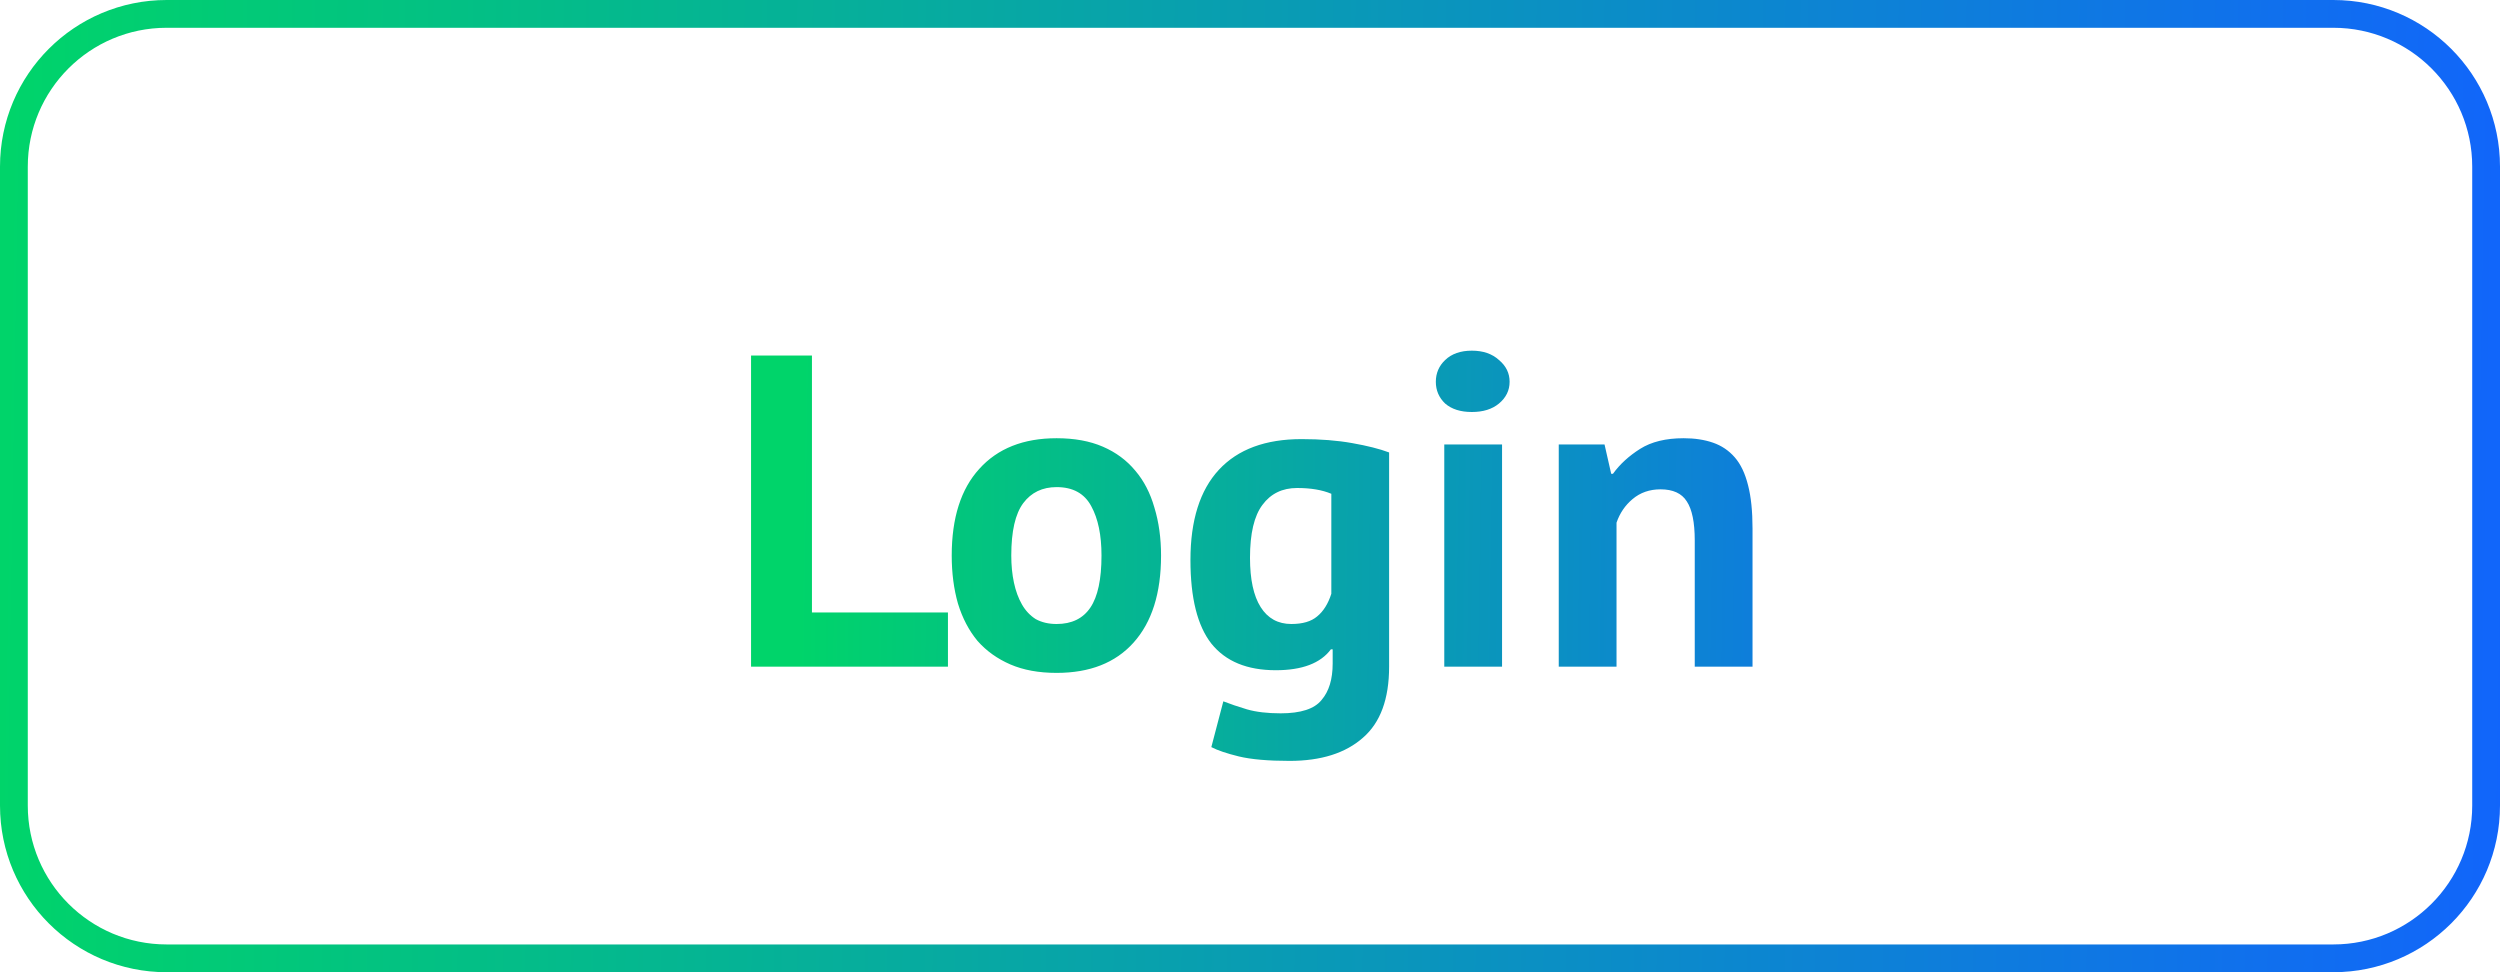 
<svg width="90" height="35" viewBox="30 24 90 35" fill="none" xmlns="http://www.w3.org/2000/svg">
<g filter="url(#filter0_d)">
<path d="M30.5 30C30.5 26.962 32.962 24.5 36 24.5H114C117.038 24.5 119.5 26.962 119.5 30V53C119.5 56.038 117.038 58.5 114 58.5H36C32.962 58.5 30.5 56.038 30.5 53V30Z" stroke="url(#paint0_linear)"/>
</g>
<path d="M64.126 48H57.038V36.8H59.23V46.048H64.126V48ZM64.262 44C64.262 42.645 64.593 41.605 65.254 40.88C65.916 40.144 66.844 39.776 68.038 39.776C68.678 39.776 69.233 39.877 69.702 40.08C70.172 40.283 70.561 40.571 70.87 40.944C71.18 41.307 71.409 41.749 71.558 42.272C71.718 42.795 71.798 43.371 71.798 44C71.798 45.355 71.468 46.4 70.806 47.136C70.156 47.861 69.233 48.224 68.038 48.224C67.398 48.224 66.844 48.123 66.374 47.92C65.905 47.717 65.51 47.435 65.19 47.072C64.881 46.699 64.646 46.251 64.486 45.728C64.337 45.205 64.262 44.629 64.262 44ZM66.406 44C66.406 44.352 66.438 44.677 66.502 44.976C66.566 45.275 66.662 45.536 66.79 45.76C66.918 45.984 67.084 46.16 67.286 46.288C67.5 46.405 67.75 46.464 68.038 46.464C68.582 46.464 68.988 46.267 69.254 45.872C69.521 45.477 69.654 44.853 69.654 44C69.654 43.264 69.532 42.672 69.286 42.224C69.041 41.765 68.625 41.536 68.038 41.536C67.526 41.536 67.126 41.728 66.838 42.112C66.55 42.496 66.406 43.125 66.406 44ZM80.008 48C80.008 49.163 79.694 50.016 79.064 50.56C78.435 51.115 77.555 51.392 76.424 51.392C75.656 51.392 75.048 51.339 74.6 51.232C74.163 51.125 73.832 51.013 73.608 50.896L74.04 49.248C74.285 49.344 74.568 49.44 74.888 49.536C75.219 49.632 75.624 49.68 76.104 49.68C76.829 49.68 77.32 49.52 77.576 49.2C77.843 48.891 77.976 48.453 77.976 47.888V47.376H77.912C77.539 47.877 76.877 48.128 75.928 48.128C74.894 48.128 74.12 47.808 73.608 47.168C73.107 46.528 72.856 45.525 72.856 44.16C72.856 42.731 73.198 41.648 73.88 40.912C74.563 40.176 75.555 39.808 76.856 39.808C77.539 39.808 78.147 39.856 78.68 39.952C79.224 40.048 79.667 40.16 80.008 40.288V48ZM76.488 46.464C76.894 46.464 77.203 46.373 77.416 46.192C77.64 46.011 77.811 45.739 77.928 45.376V41.776C77.597 41.637 77.187 41.568 76.696 41.568C76.163 41.568 75.747 41.771 75.448 42.176C75.15 42.571 75 43.205 75 44.08C75 44.859 75.128 45.451 75.384 45.856C75.64 46.261 76.008 46.464 76.488 46.464ZM81.994 40H84.074V48H81.994V40ZM81.69 37.744C81.69 37.435 81.802 37.173 82.026 36.96C82.261 36.736 82.581 36.624 82.986 36.624C83.392 36.624 83.717 36.736 83.962 36.96C84.218 37.173 84.346 37.435 84.346 37.744C84.346 38.053 84.218 38.315 83.962 38.528C83.717 38.731 83.392 38.832 82.986 38.832C82.581 38.832 82.261 38.731 82.026 38.528C81.802 38.315 81.69 38.053 81.69 37.744ZM91.011 48V43.456C91.011 42.805 90.915 42.336 90.723 42.048C90.542 41.76 90.227 41.616 89.779 41.616C89.385 41.616 89.049 41.733 88.771 41.968C88.504 42.192 88.312 42.475 88.195 42.816V48H86.115V40H87.763L88.003 41.056H88.067C88.312 40.715 88.638 40.416 89.043 40.16C89.448 39.904 89.971 39.776 90.611 39.776C91.006 39.776 91.358 39.829 91.667 39.936C91.977 40.043 92.238 40.219 92.451 40.464C92.665 40.709 92.825 41.045 92.931 41.472C93.038 41.888 93.091 42.405 93.091 43.024V48H91.011Z" fill="url(#paint1_linear)"/>
<defs>
<filter id="filter0_d" x="0" y="-6" width="150" height="95" filterUnits="userSpaceOnUse" color-interpolation-filters="sRGB">
<feFlood flood-opacity="0" result="BackgroundImageFix"/>
<feColorMatrix in="SourceAlpha" type="matrix" values="0 0 0 0 0 0 0 0 0 0 0 0 0 0 0 0 0 0 127 0"/>
<feOffset/>
<feGaussianBlur stdDeviation="15"/>
<feColorMatrix type="matrix" values="0 0 0 0 0 0 0 0 0 0 0 0 0 0 0 0 0 0 0.3 0"/>
<feBlend mode="normal" in2="BackgroundImageFix" result="effect1_dropShadow"/>
<feBlend mode="normal" in="SourceGraphic" in2="effect1_dropShadow" result="shape"/>
</filter>
<linearGradient id="paint0_linear" x1="30" y1="45" x2="122.816" y2="46.538" gradientUnits="userSpaceOnUse">
<stop stop-color="#00D46A"/>
<stop offset="1" stop-color="#1262FF"/>
</linearGradient>
<linearGradient id="paint1_linear" x1="58.736" y1="47.75" x2="104.097" y2="48.385" gradientUnits="userSpaceOnUse">
<stop stop-color="#00D46A"/>
<stop offset="1" stop-color="#1262FF"/>
</linearGradient>
</defs>
</svg>